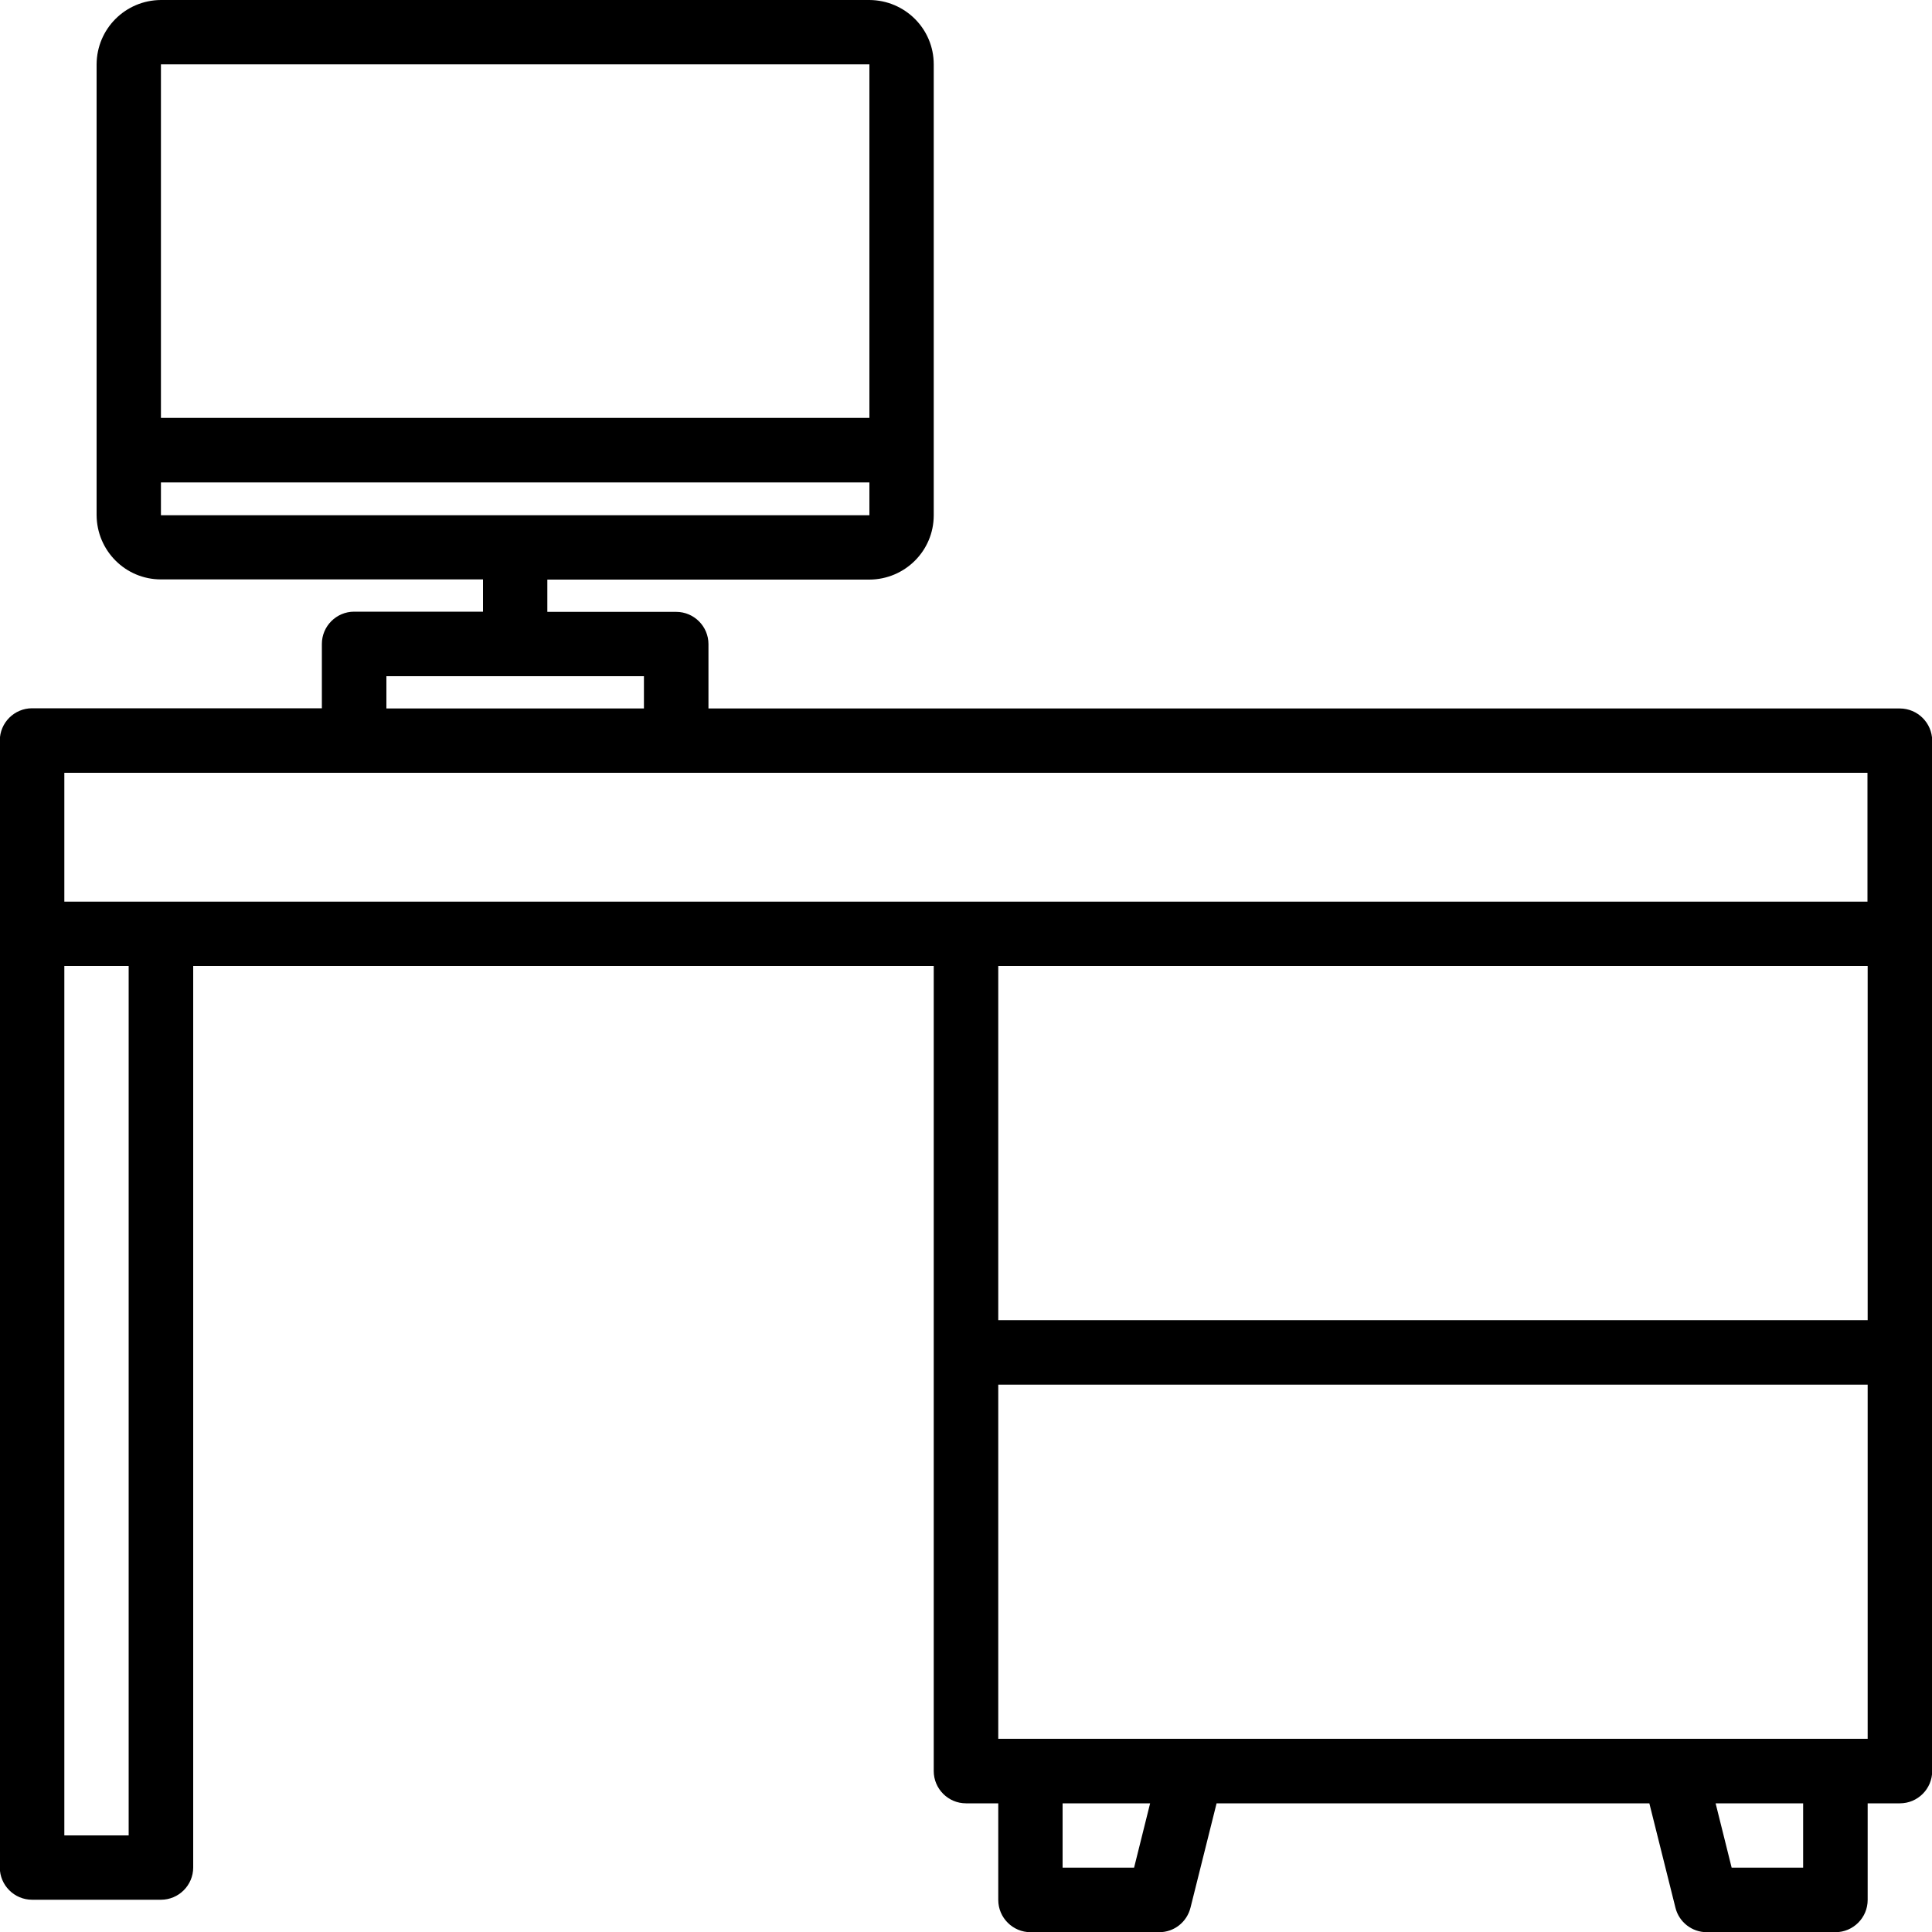 <?xml version="1.0" encoding="utf-8"?>
<!-- Generator: Adobe Illustrator 22.0.0, SVG Export Plug-In . SVG Version: 6.00 Build 0)  -->
<svg version="1.1" id="Layer_1" xmlns="http://www.w3.org/2000/svg" xmlns:xlink="http://www.w3.org/1999/xlink" x="0px" y="0px"
	 viewBox="0 0 1000 1000" style="enable-background:new 0 0 1000 1000;" xml:space="preserve">
<path d="M983.3,366.7H366.7v-33.3c0-9.2-7.5-16.7-16.7-16.7h-66.7V300H450c18.4-0.1,33.3-14.9,33.3-33.3V33.3
	C483.3,14.9,468.4,0.1,450,0H83.3C64.9,0.1,50.1,14.9,50,33.3v233.3c0.1,18.4,14.9,33.3,33.3,33.3H250v16.7h-66.7
	c-9.2,0-16.7,7.5-16.7,16.7v33.3h-150c-9.2,0-16.7,7.5-16.7,16.7v583.3c0,9.2,7.5,16.7,16.7,16.7h66.7c9.2,0,16.7-7.5,16.7-16.7V500
	h383.3v416.7c0,9.2,7.5,16.7,16.7,16.7h16.7v50c0,9.2,7.5,16.7,16.7,16.7H600c7.7,0,14.3-5.2,16.2-12.7l13.5-54h224l13.5,54
	c1.8,7.4,8.5,12.7,16.2,12.7H950c9.2,0,16.7-7.5,16.7-16.7v-50h16.7c9.2,0,16.7-7.5,16.7-16.7V383.3
	C1000,374.1,992.5,366.7,983.3,366.7L983.3,366.7z M83.3,33.3H450v183H83.3V33.3z M83.3,266.7v-17H450v17H83.3z M200,350h133.3v16.7
	H200V350z M66.7,950H33.3V500h33.3V950z M587,966.7h-37v-33.3h45.3L587,966.7z M933.3,966.7h-37l-8.3-33.3h45.3V966.7z M966.7,900
	h-450V716.7h450V900z M966.7,683.3h-450V500h450V683.3z M966.7,466.7H33.3V400h933.3V466.7z"/>
</svg>
